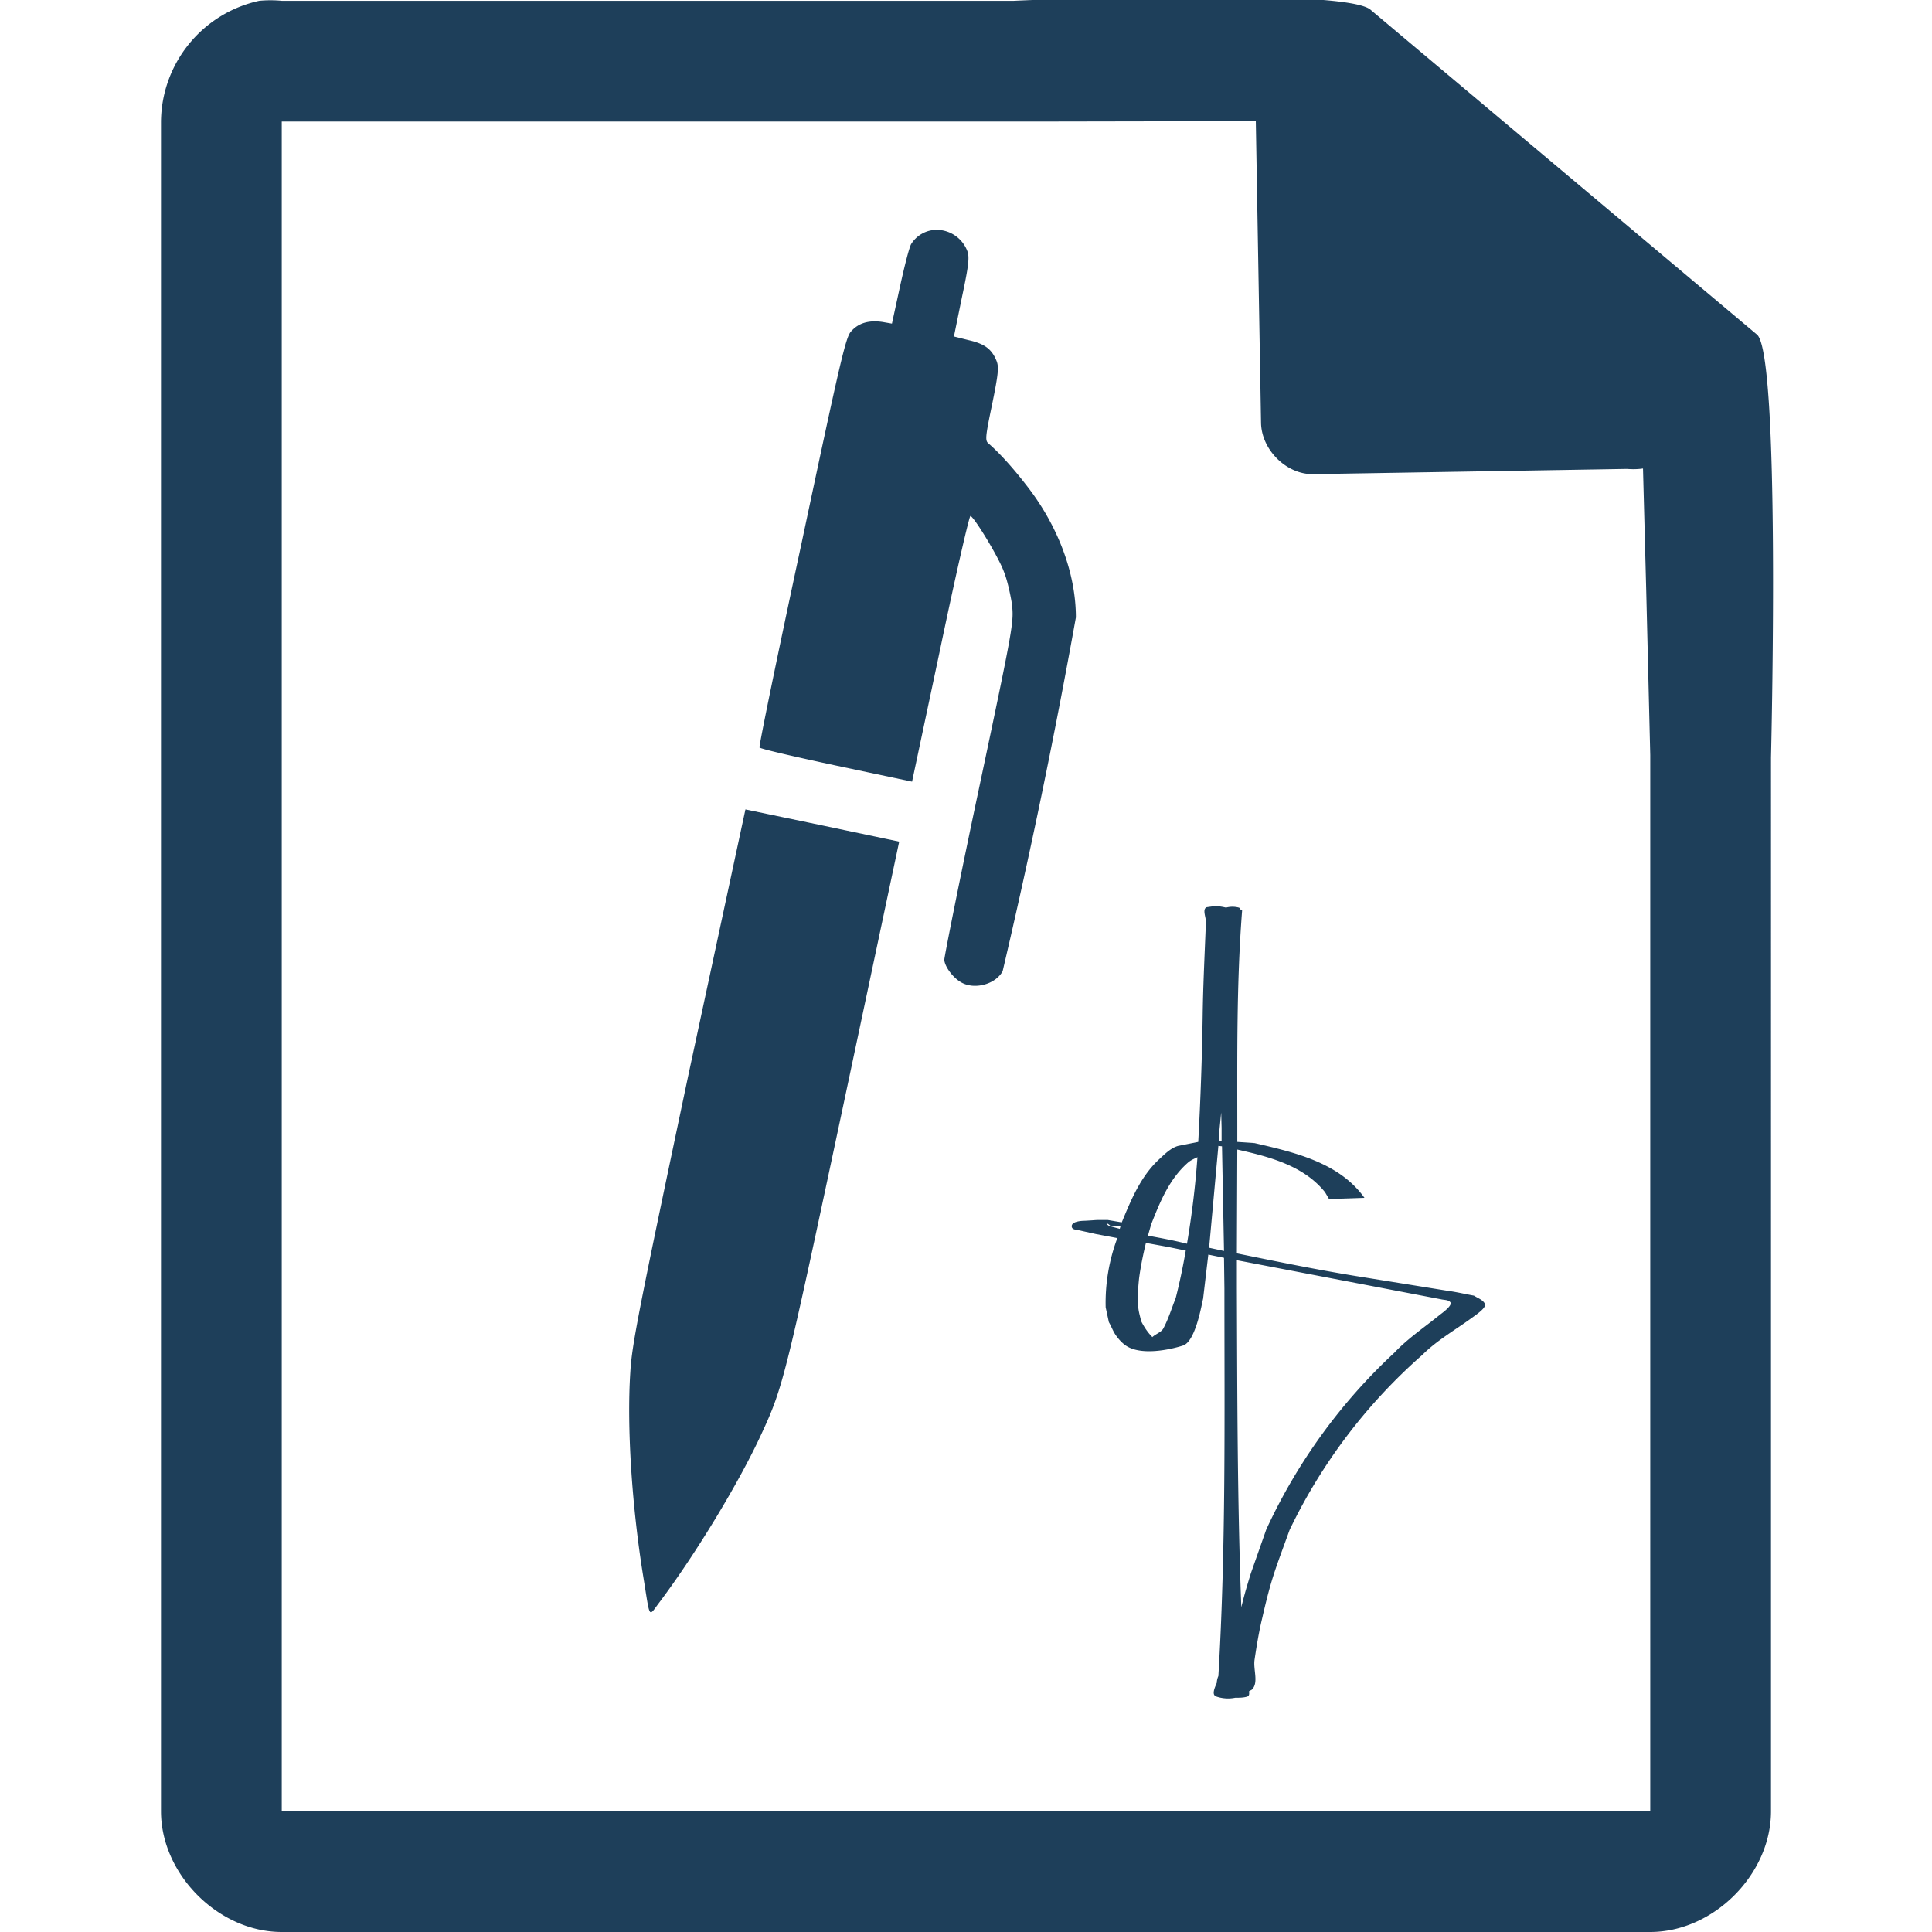 <?xml version="1.0" encoding="UTF-8" standalone="no"?>
<svg
   xmlns:dc="http://purl.org/dc/elements/1.1/"
   xmlns:cc="http://creativecommons.org/ns#"
   xmlns:rdf="http://www.w3.org/1999/02/22-rdf-syntax-ns#"
   xmlns:svg="http://www.w3.org/2000/svg"
   xmlns="http://www.w3.org/2000/svg"
   xmlns:sodipodi="http://sodipodi.sourceforge.net/DTD/sodipodi-0.dtd"
   xmlns:inkscape="http://www.inkscape.org/namespaces/inkscape"
   width="48"
   height="48"
   version="1.1"
   id="svg6"
   sodipodi:docname="application-pgp-signature.svg"
   inkscape:version="0.92.4 (5da689c313, 2019-01-14)">
  <defs
     id="defs10" />
  <sodipodi:namedview
     pagecolor="#ffffff"
     bordercolor="#666666"
     borderopacity="1"
     objecttolerance="10"
     gridtolerance="10"
     guidetolerance="10"
     inkscape:pageopacity="0"
     inkscape:pageshadow="2"
     inkscape:window-width="1087"
     inkscape:window-height="480"
     id="namedview8"
     showgrid="false"
     inkscape:zoom="4.9166667"
     inkscape:cx="2.1355932"
     inkscape:cy="24"
     inkscape:window-x="0"
     inkscape:window-y="25"
     inkscape:window-maximized="0"
     inkscape:current-layer="svg6" />
  <path
     style="line-height:normal;text-indent:0;text-align:start;text-decoration:none;text-decoration-line:none;text-transform:none;fill:#1e3f5a;marker:none"
     d="m 29.7,-0.08 c -2.04,0 -4.12,0.08 -4.51,0.1 H 7 a 2.94,2.94 0 0 0 -0.56,0 3.1,3.1 0 0 0 -2.44,3 V 45 c 0,1.57 1.43,3 3,3 h 34 c 1.57,0 3,-1.43 3,-3 V 18.82 c 0.02,-0.8 0.22,-9.93 -0.34,-10.5 l -9.6,-8.07 c -0.29,-0.28 -2.3,-0.34 -4.35,-0.33 z m 1.5,3.08 0.13,7.5 c 0.01,0.68 0.64,1.3 1.31,1.28 l 7.78,-0.13 c 0.13,0.01 0.26,0.01 0.4,-0.01 l 0.08,3.03 0.1,4.09 V 45 H 7 V 3.02 H 25.67 L 31.2,3.01 Z M 23.27,5.71 A 0.75,0.75 0 0 0 22.64,6.06 C 22.59,6.14 22.47,6.62 22.36,7.12 L 22.16,8.04 21.93,8 c -0.34,-0.05 -0.6,0.02 -0.79,0.24 -0.13,0.14 -0.28,0.8 -1.22,5.23 -0.6,2.79 -1.07,5.08 -1.05,5.1 0,0.03 0.87,0.23 1.9,0.45 l 1.89,0.4 0.7,-3.3 c 0.38,-1.82 0.72,-3.3 0.75,-3.3 0.09,0.02 0.7,1.02 0.83,1.38 0.08,0.19 0.16,0.55 0.2,0.8 0.05,0.46 0.05,0.49 -0.82,4.6 -0.48,2.26 -0.86,4.18 -0.86,4.25 0.02,0.18 0.22,0.44 0.41,0.55 0.33,0.2 0.86,0.06 1.04,-0.27 a 169,169 0 0 0 1.82,-8.79 c 0,-1.1 -0.45,-2.3 -1.25,-3.31 -0.31,-0.4 -0.65,-0.78 -0.93,-1.02 -0.08,-0.07 -0.06,-0.2 0.1,-0.97 0.15,-0.73 0.17,-0.92 0.11,-1.07 -0.12,-0.3 -0.3,-0.43 -0.7,-0.52 L 23.7,8.36 23.9,7.38 c 0.17,-0.8 0.19,-1 0.13,-1.15 A 0.82,0.82 0 0 0 23.27,5.71 Z m -4.75,14.4 -1.42,6.61 c -1.23,5.83 -1.4,6.68 -1.44,7.37 -0.09,1.37 0.04,3.34 0.32,5.07 0.18,1.1 0.12,1.02 0.41,0.64 0.9,-1.2 1.98,-2.98 2.53,-4.18 0.54,-1.16 0.6,-1.43 2.04,-8.2 l 1.38,-6.51 -1.9,-0.4 z m 11.67,2.4 -0.21,0.03 c -0.12,0.05 -0.01,0.26 -0.02,0.38 -0.03,0.78 -0.07,1.55 -0.08,2.32 a 80.7,80.7 0 0 1 -0.11,3.13 l -0.5,0.1 c -0.18,0.05 -0.33,0.2 -0.48,0.34 -0.45,0.42 -0.69,1 -0.92,1.56 l -0.35,-0.06 c -0.39,0 -0.2,0 -0.57,0.02 -0.02,0 -0.36,0 -0.32,0.16 0.02,0.06 0.1,0.06 0.15,0.07 l 0.45,0.1 0.53,0.1 a 4.58,4.58 0 0 0 -0.29,1.72 l 0.08,0.37 c 0.06,0.1 0.1,0.22 0.17,0.32 0.07,0.1 0.15,0.19 0.25,0.26 0.38,0.26 1.11,0.1 1.42,0 0.32,-0.1 0.47,-1.06 0.5,-1.16 l 0.13,-1.1 0.39,0.08 0.01,0.76 c 0,3.21 0.04,6.43 -0.15,9.63 a 0.47,0.47 0 0 0 -0.04,0.17 c -0.06,0.14 -0.13,0.3 -0.01,0.34 a 0.9,0.9 0 0 0 0.47,0.03 c 0.1,0 0.21,0 0.3,-0.03 0.05,-0.02 0.05,-0.07 0.04,-0.13 l 0.07,-0.04 c 0.18,-0.17 0.03,-0.5 0.07,-0.75 0.05,-0.34 0.11,-0.7 0.19,-1.03 0.23,-1.01 0.33,-1.22 0.68,-2.19 a 13.65,13.65 0 0 1 3.3,-4.35 c 0.36,-0.36 0.82,-0.62 1.23,-0.92 0.14,-0.1 0.37,-0.26 0.32,-0.35 -0.05,-0.1 -0.18,-0.14 -0.27,-0.2 -0.22,-0.04 -0.43,-0.09 -0.65,-0.12 l -2.3,-0.37 c -0.98,-0.16 -1.96,-0.36 -2.94,-0.56 l 0.01,-2.58 c 0.8,0.18 1.65,0.4 2.18,1.06 l 0.1,0.17 0.88,-0.03 C 33.27,28.88 32.16,28.63 31.17,28.4 l -0.43,-0.03 v -0.35 c 0,-1.8 -0.02,-3.6 0.12,-5.4 l -0.04,-0.01 a 0.06,0.06 0 0 0 -0.04,-0.06 0.6,0.6 0 0 0 -0.32,0 1.41,1.41 0 0 0 -0.27,-0.04 z m 0.15,5.13 0.01,0.38 v 0.32 h -0.07 v -0.1 z m -0.07,0.83 0.09,0.01 0.05,2.6 L 30.04,31 Z m -0.52,0.28 a 22.3,22.3 0 0 1 -0.26,2.15 c -0.32,-0.08 -0.64,-0.14 -0.97,-0.2 l 0.08,-0.28 c 0.22,-0.56 0.45,-1.13 0.92,-1.54 0.07,-0.06 0.15,-0.09 0.23,-0.13 z M 27.5,30.4 c 0.04,0 0.06,0.04 0.1,0.06 h 0.24 l -0.02,0.07 -0.26,-0.07 C 27.54,30.45 27.47,30.4 27.5,30.4 Z m 0.97,0.48 0.55,0.1 0.44,0.09 c -0.07,0.4 -0.15,0.79 -0.25,1.18 -0.1,0.25 -0.18,0.52 -0.31,0.76 -0.05,0.09 -0.2,0.14 -0.27,0.21 -0.11,-0.11 -0.2,-0.24 -0.28,-0.4 -0.02,-0.1 -0.06,-0.22 -0.07,-0.34 -0.03,-0.2 0,-0.52 0.02,-0.72 0.04,-0.3 0.1,-0.59 0.17,-0.88 z m 2.26,0.43 5.07,0.97 c 0.08,0.02 0.18,0.01 0.23,0.07 0.06,0.06 -0.1,0.2 -0.25,0.31 -0.38,0.31 -0.8,0.59 -1.14,0.95 A 13.97,13.97 0 0 0 31.46,38 l -0.38,1.08 c -0.15,0.48 -0.19,0.65 -0.24,0.85 -0.1,-2.64 -0.1,-5.27 -0.11,-7.9 v -0.7 z"
     id="path4"
     inkscape:connector-curvature="0" />
</svg>
